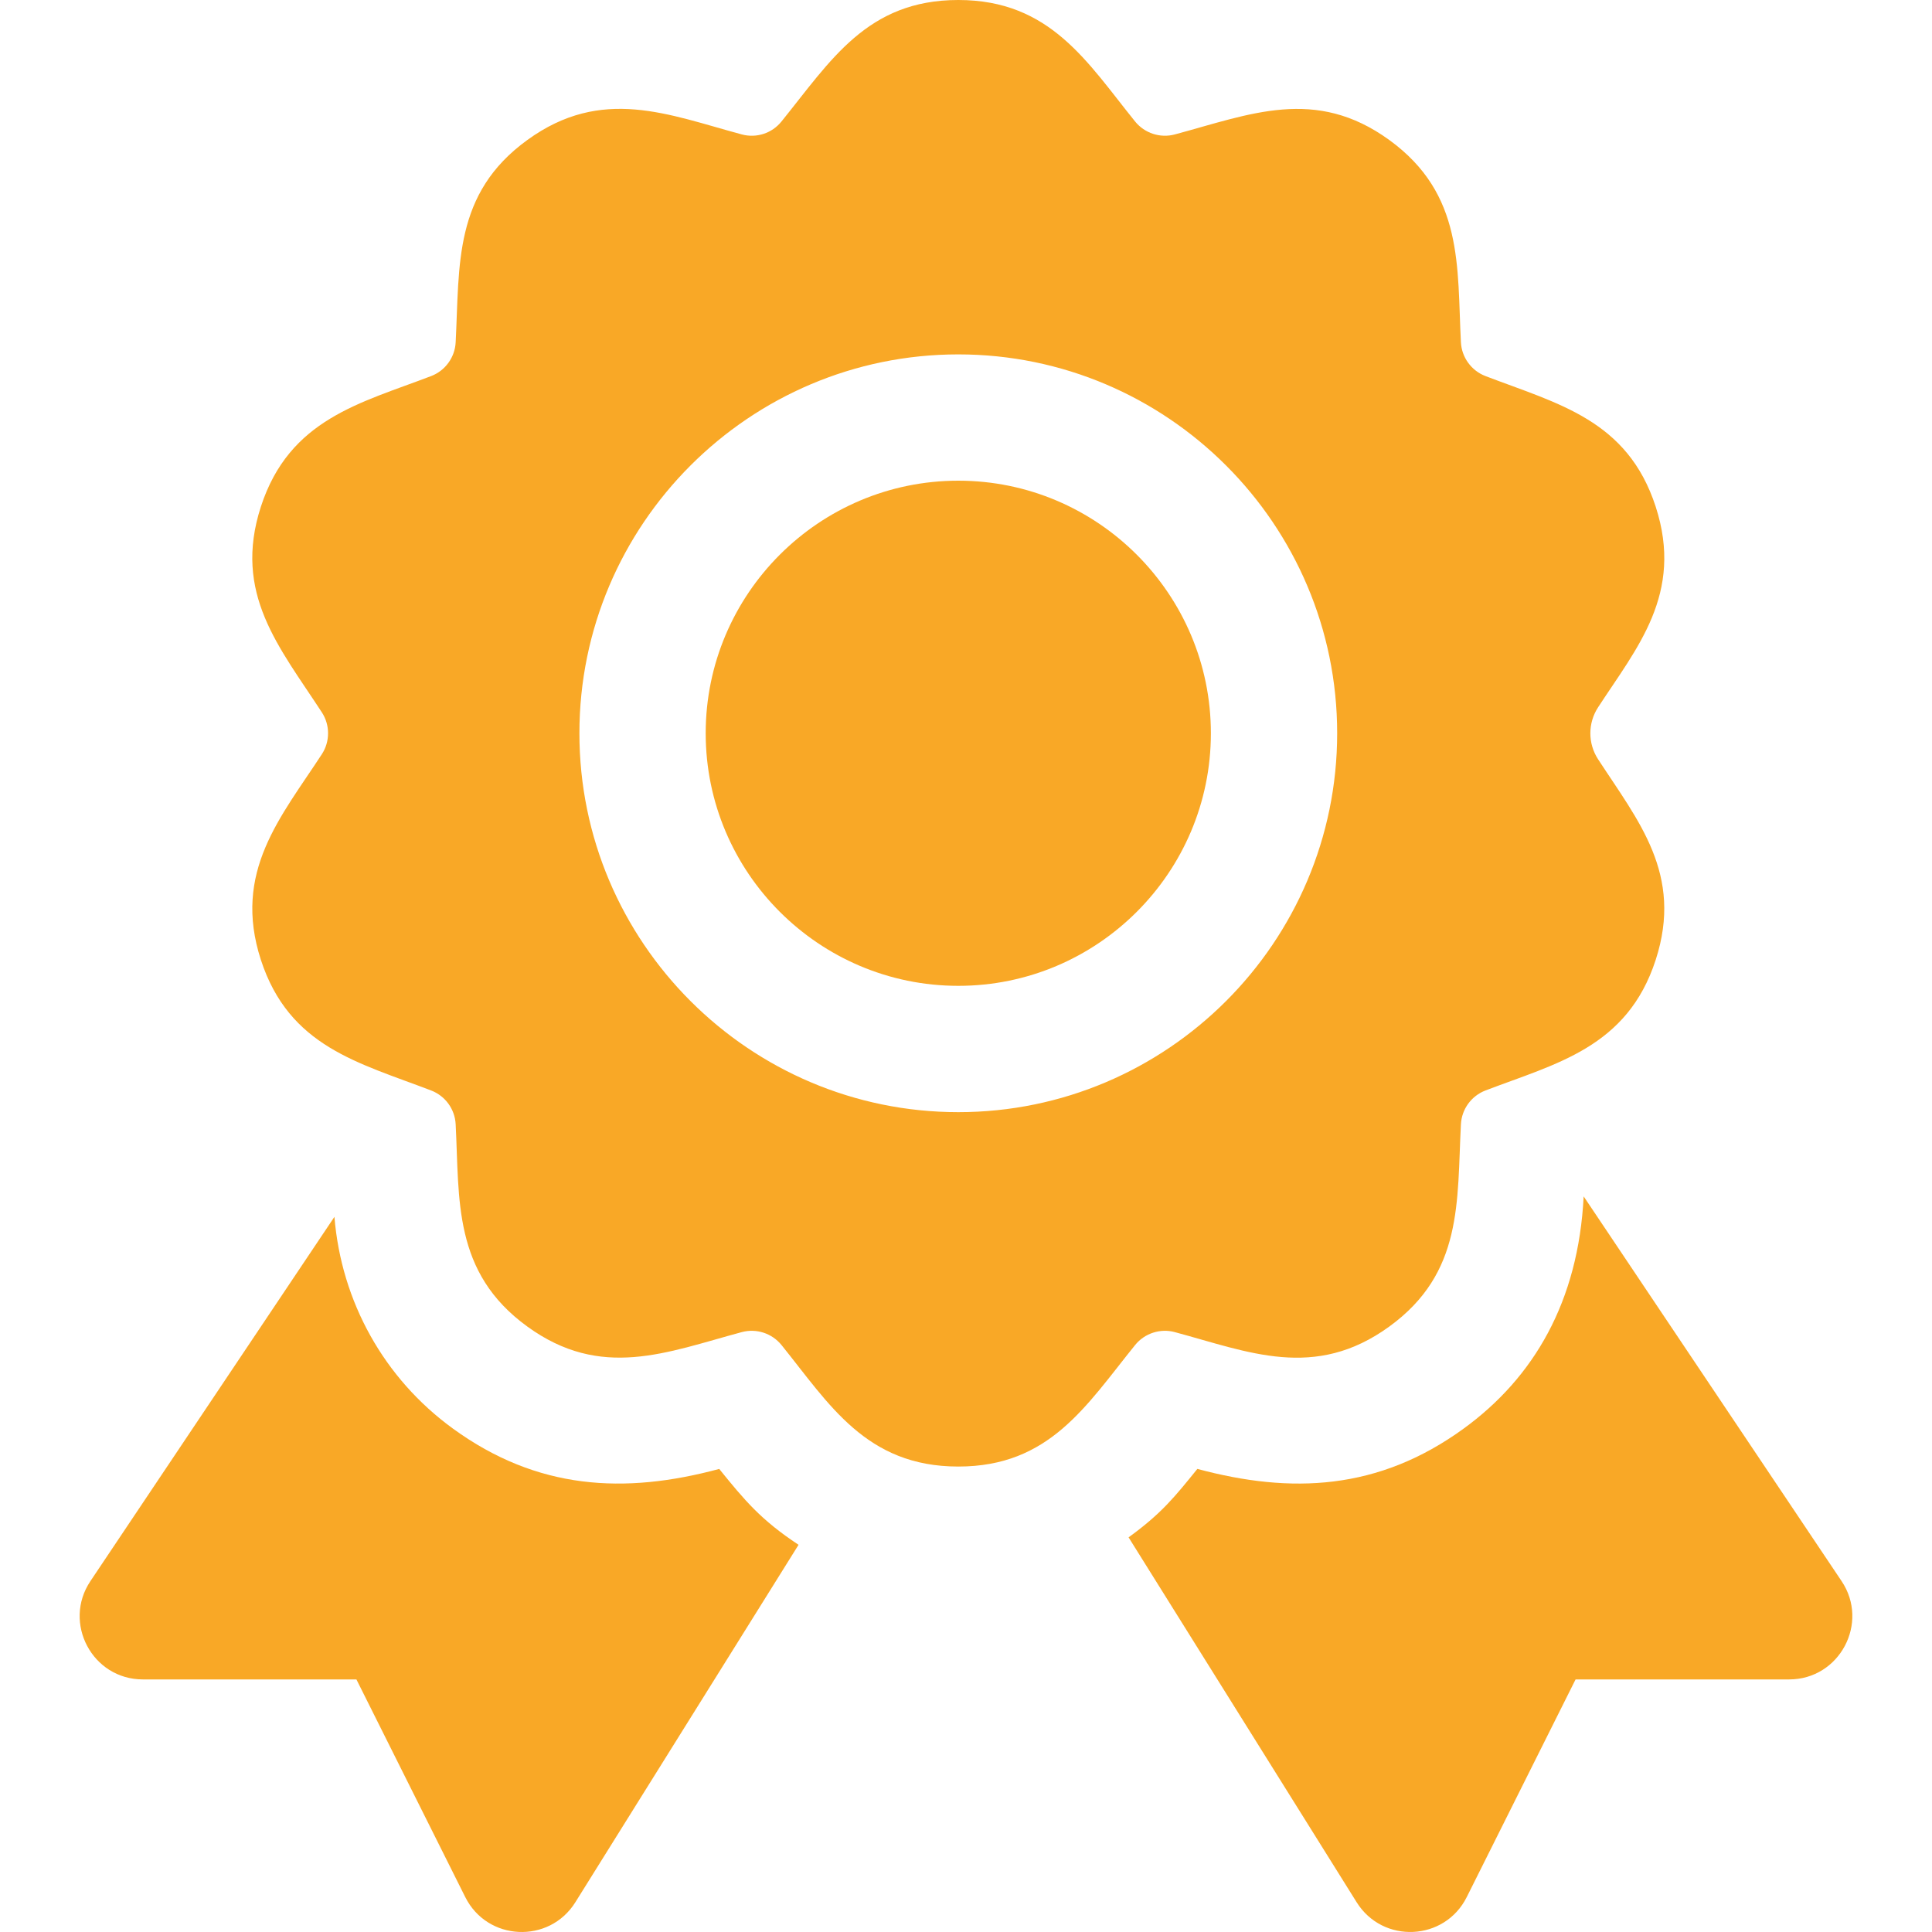 <svg width="60" height="60" viewBox="0 0 60 60" fill="none" xmlns="http://www.w3.org/2000/svg">
<g clip-path="url(#clip0)">
<path d="M22.336 45.619C19.386 46.414 16.681 46.266 14.07 44.369C11.926 42.812 10.6 40.424 10.386 37.79L2.808 49.103C1.938 50.401 2.867 52.156 4.437 52.156H11.069L14.449 58.916C15.136 60.289 17.056 60.374 17.867 59.078L24.8 47.975C23.625 47.2 23.119 46.586 22.336 45.619Z" fill="#F9A826"/>
<path d="M57.192 49.103L49.182 37.155C49.017 40.422 47.635 42.784 45.45 44.37C42.81 46.288 40.099 46.402 37.185 45.618C36.489 46.477 36.084 46.993 35.049 47.744L42.133 59.078C42.945 60.374 44.864 60.288 45.551 58.916L48.931 52.156H55.563C57.133 52.156 58.062 50.399 57.192 49.103Z" fill="#F9A826"/>
<path d="M49.63 21.966C50.825 20.128 52.299 18.446 51.419 15.735C50.543 13.036 48.389 12.543 46.132 11.679C45.694 11.511 45.394 11.099 45.37 10.631C45.249 8.284 45.465 6.033 43.146 4.348C40.85 2.681 38.819 3.548 36.485 4.175C36.036 4.296 35.55 4.141 35.252 3.774C33.773 1.945 32.626 0 29.761 0C26.929 0 25.8 1.881 24.268 3.775C23.973 4.14 23.492 4.297 23.038 4.175C20.765 3.564 18.695 2.664 16.375 4.349C14.079 6.015 14.275 8.218 14.151 10.631C14.127 11.1 13.828 11.511 13.39 11.679C11.196 12.519 8.989 13.009 8.102 15.735C7.226 18.435 8.674 20.094 9.997 22.125C10.252 22.518 10.252 23.026 9.997 23.42C8.725 25.372 7.214 27.074 8.102 29.81C8.981 32.508 11.128 33 13.39 33.866C13.828 34.034 14.127 34.445 14.151 34.914C14.272 37.258 14.056 39.513 16.375 41.196C18.671 42.864 20.703 41.998 23.036 41.37C23.492 41.248 23.973 41.406 24.27 41.771C25.747 43.599 26.892 45.545 29.761 45.545C32.598 45.545 33.73 43.654 35.253 41.77C35.548 41.404 36.04 41.248 36.484 41.37C38.769 41.984 40.83 42.879 43.146 41.197C45.441 39.529 45.246 37.329 45.37 34.916C45.394 34.446 45.694 34.034 46.132 33.866C48.323 33.028 50.534 32.536 51.419 29.81C52.283 27.148 50.876 25.495 49.629 23.578C49.31 23.088 49.31 22.456 49.63 21.966ZM29.761 34.539C23.272 34.539 17.994 29.26 17.994 22.772C17.994 16.285 23.272 11.006 29.761 11.006C36.249 11.006 41.527 16.285 41.527 22.772C41.527 29.26 36.249 34.539 29.761 34.539Z" fill="#F9A826"/>
<path d="M29.761 14.928C25.435 14.928 21.916 18.447 21.916 22.772C21.916 27.098 25.435 30.616 29.761 30.616C34.086 30.616 37.605 27.098 37.605 22.772C37.605 18.447 34.086 14.928 29.761 14.928Z" fill="#F9A826"/>
</g>
<defs>
<clipPath id="clip0">
<rect width="60" height="60" fill="white"/>
</clipPath>
</defs>
</svg>
